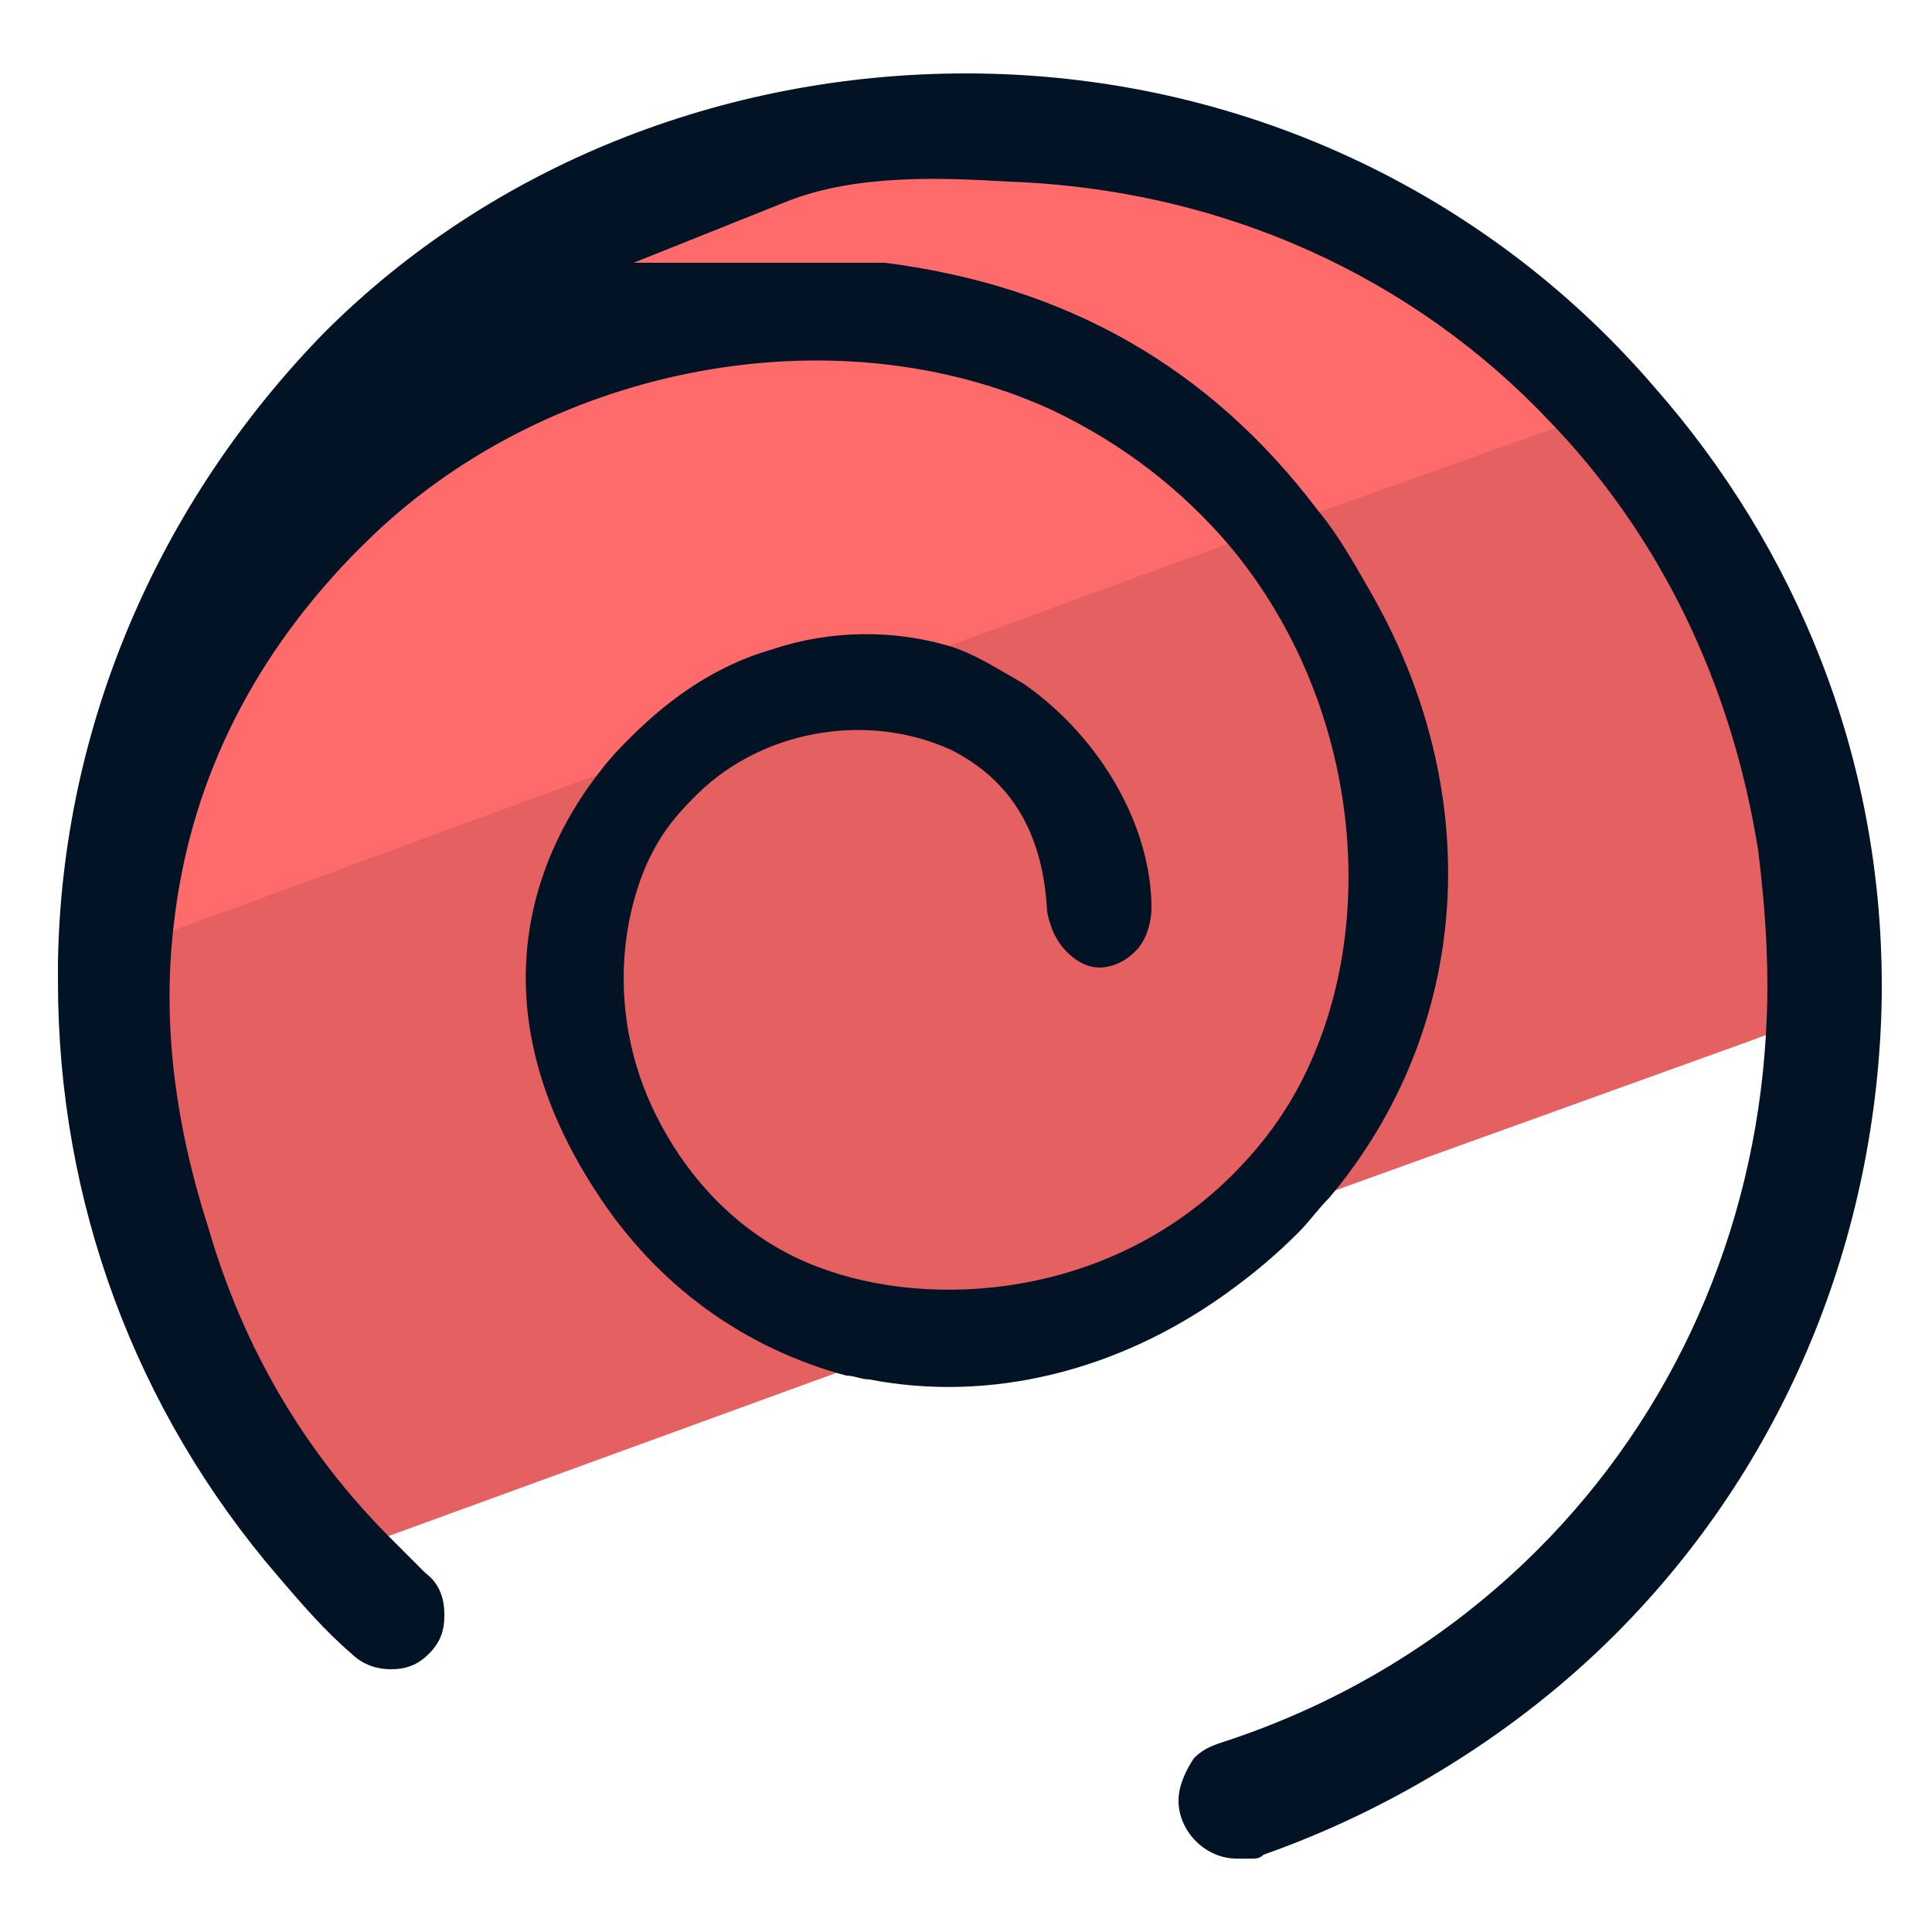 <svg xmlns="http://www.w3.org/2000/svg" viewBox="0 0 50 50"><path fill="#e56060" d="M48.3 25.5v.3l-2.9 1.1-11.1 4L22 35.4l-11.8 4.3-2.9 1c-3.6-4.2-5.6-9.6-5.6-15.2V25c.1-6.1 2.5-11.7 6.8-16C12.9 4.6 18.8 2.2 25 2.2c7 0 13.3 3.1 17.5 8 3.7 4.1 5.8 9.5 5.8 15.3z"/><path fill="#ff6b6b" d="M42.6 10.2l-2.7 1-5.9 2.1-2.3.8-7.1 2.6-9 3.3-10.9 4-3 1.1c.1-6.1 2.5-11.7 6.8-16C12.9 4.6 18.8 2.2 25 2.2c7 0 13.3 3.1 17.6 8z"/><path fill="#031326" d="M48.7 25.5v.3c-.1 6.2-2.5 12.1-6.9 16.5-2.5 2.5-5.7 4.5-9.1 5.7-.1.1-.2.1-.3.1H32c-.8 0-1.5-.7-1.5-1.5 0-.4.2-.8.4-1.1.2-.2.4-.3.7-.4 3.1-1 5.9-2.7 8.2-5 3.5-3.5 5.6-8.2 5.9-13.3.1-1.6 0-3.2-.2-4.8-.7-4.4-2.6-8.2-5.4-11.1-3.5-3.7-8.4-6-14-6.2-1.7-.1-3.9-.2-5.7.5l-4 1.6h6.5c4.7.6 8.4 2.7 11.2 6.4.5.6.9 1.3 1.3 2 3.1 5.3 2.7 11.4-1 15.8-.3.3-.5.6-.8.9-.6.6-1.2 1.1-1.9 1.6-2.8 2-6.1 2.8-9.2 2.2-.2 0-.4-.1-.6-.1-2.6-.7-4.9-2.3-6.5-4.8-3.3-5.1-1.3-9 .1-10.8.3-.4.6-.7.8-.9 1.1-1.1 2.3-1.9 3.7-2.3 1.5-.5 3.1-.5 4.5-.1.7.2 1.3.6 2 1 2 1.4 3.3 3.7 3.3 5.8 0 .3-.1.8-.4 1.1-.1.1-.2.2-.4.3-.4.2-.8.2-1.2-.1-.4-.3-.6-.7-.7-1.2-.1-2-.9-3.4-2.5-4.2-2.2-1-5-.5-6.7 1.3-.6.6-1 1.2-1.3 2-.7 1.9-.6 4.1.3 6 .9 1.9 2.4 3.4 4.3 4.1 2.9 1.1 7.5.8 10.7-2.4.9-.9 1.6-1.9 2.1-3.1 1.7-4 1-9.4-2.2-13.2-1.2-1.4-2.7-2.6-4.6-3.5C21.5 8 14 9.5 9.4 14.1l-.3.3c-2.7 2.8-4.2 6-4.6 9.5-.3 2.5 0 5.1.9 7.9.9 3.1 2.5 5.8 4.7 8l.9.9c.4.3.5.7.5 1.1 0 .4-.1.7-.4 1-.3.3-.6.4-1 .4-.3 0-.7-.1-1-.4-.7-.6-1.3-1.3-1.9-2-3.7-4.3-5.7-9.7-5.7-15.4v-.5C1.6 18.8 4.1 13 8.4 8.6 12.7 4.3 18.7 1.9 25 1.9c7.1 0 13.5 3.1 17.8 8.1 3.7 4.2 5.9 9.6 5.9 15.5z"/></svg>